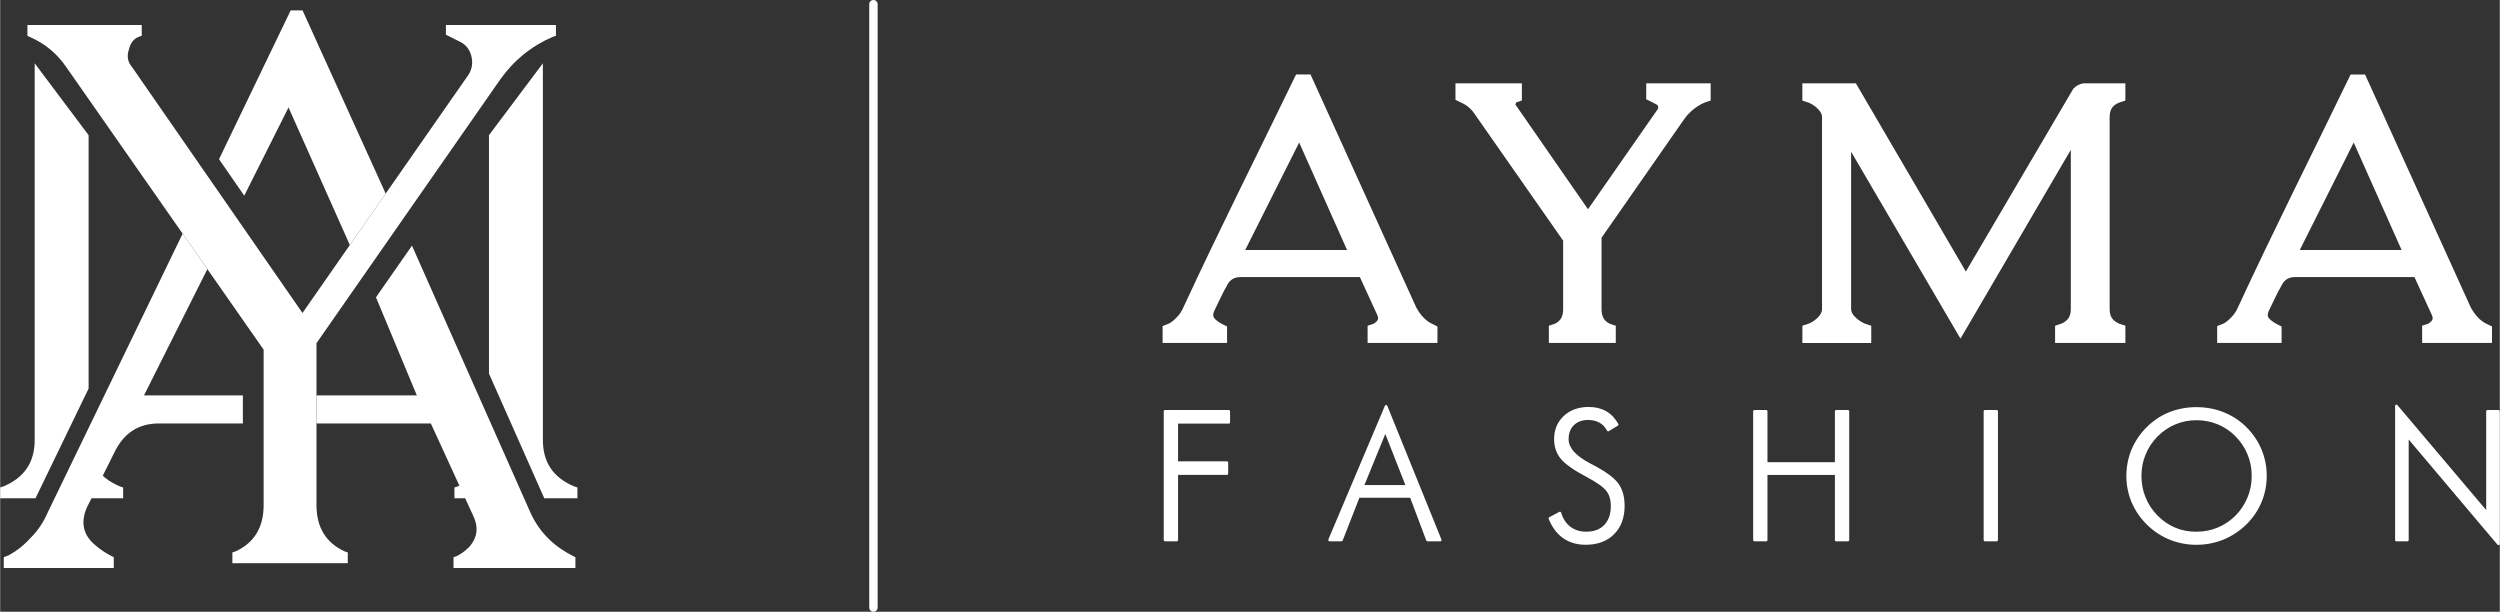 <?xml version="1.0" encoding="UTF-8"?>
<!DOCTYPE svg PUBLIC "-//W3C//DTD SVG 1.1//EN" "http://www.w3.org/Graphics/SVG/1.1/DTD/svg11.dtd">
<!-- Creator: CorelDRAW 2021 (64-Bit) -->
<svg xmlns="http://www.w3.org/2000/svg" xml:space="preserve" width="1.982in" height="0.485in" version="1.1" style="shape-rendering:geometricPrecision; text-rendering:geometricPrecision; image-rendering:optimizeQuality; fill-rule:evenodd; clip-rule:evenodd"
viewBox="0 0 1969.62 482.04"
 xmlns:xlink="http://www.w3.org/1999/xlink"
 xmlns:xodm="http://www.corel.com/coreldraw/odm/2003">
 <rect x="0" y="0" width="1969.62" height="482.04" fill="#333333" stroke="none"/>
 <defs>
  <style type="text/css">
   <![CDATA[
    .str0 {stroke:white;stroke-width:6.62;stroke-linecap:round;stroke-linejoin:round;stroke-miterlimit:2.613}
    .fil1 {fill:none}
    .fil0 {fill:white;fill-rule:nonzero}
   ]]>
  </style>
 </defs>
 <g id="Layer_x0020_1">
  <path class="fil0" d="M916.84 425.52l0 -101.42c0,-0.56 0.47,-1.03 1.03,-1.03l50.22 0c0.56,0 1.02,0.47 1.02,1.03l0 8.65c0,0.56 -0.46,1.03 -1.02,1.03l-39.97 0 0 29.71 38.46 0c0.56,0 1.03,0.46 1.03,1.02l0 8.66c0,0.56 -0.47,1.03 -1.03,1.03l-38.46 0 0 51.31c0,0.56 -0.47,1.03 -1.03,1.03l-9.22 0c-0.56,0 -1.03,-0.47 -1.03,-1.03zm2.06 -100.39l0 99.37 7.16 0 0 -51.31c0,-0.56 0.47,-1.03 1.03,-1.03l38.46 0 0 -6.6 -38.46 0c-0.56,0 -1.03,-0.46 -1.03,-1.03l0 -31.77c0,-0.56 0.47,-1.03 1.03,-1.03l39.97 0 0 -6.6 -48.16 0zm156.06 57.1l32.29 0 -15.83 -40.3 -16.46 40.3zm33.79 2.06l-35.32 0 -0.38 -0.08c-0.52,-0.21 -0.77,-0.81 -0.56,-1.33l17.97 -44.01c0.09,-0.29 0.31,-0.53 0.61,-0.65 0.53,-0.2 1.13,0.05 1.33,0.58l17.3 44.06 0.09 0.41c0,0.56 -0.47,1.03 -1.03,1.03zm-62.18 40.76l44.54 -105.32c0.22,-0.52 0.82,-0.76 1.34,-0.54 0.26,0.11 0.45,0.32 0.55,0.56l42.67 105.4c0.21,0.52 -0.05,1.13 -0.57,1.33l-0.38 0.07 -10.05 0c-0.47,0 -0.88,-0.33 -1,-0.77l-12.65 -33.56 -40.02 0 -13.17 33.68c-0.16,0.4 -0.54,0.65 -0.95,0.65l-9.39 0c-0.56,0 -1.03,-0.47 -1.03,-1.03l0.12 -0.48zm45.46 -102.24l-43 101.69 7.14 0 13.16 -33.64c0.14,-0.4 0.52,-0.69 0.97,-0.69l41.43 0c0.41,0.01 0.8,0.26 0.95,0.67l12.7 33.66 7.82 0 -41.16 -101.69zm128.65 84.73l7.86 -4.19c0.5,-0.27 1.12,-0.08 1.38,0.42l0.08 0.2c0.7,2.4 1.67,4.53 2.88,6.36 1.21,1.84 2.68,3.42 4.39,4.72 1.73,1.3 3.63,2.28 5.69,2.93 2.07,0.65 4.33,0.99 6.76,0.99 3.09,0 5.84,-0.45 8.21,-1.35 2.35,-0.89 4.39,-2.23 6.08,-4.01 1.7,-1.78 2.98,-3.92 3.83,-6.41 0.86,-2.5 1.29,-5.38 1.29,-8.63 0,-2.36 -0.29,-4.51 -0.86,-6.44 -0.57,-1.91 -1.43,-3.63 -2.58,-5.15l-0.04 -0.05c-1.13,-1.52 -2.96,-3.18 -5.45,-4.96 -2.55,-1.83 -5.82,-3.81 -9.77,-5.92 -5.13,-2.7 -9.41,-5.25 -12.83,-7.65 -3.48,-2.44 -6.11,-4.73 -7.87,-6.86 -1.76,-2.15 -3.09,-4.53 -3.97,-7.11 -0.88,-2.58 -1.32,-5.37 -1.32,-8.37 0,-7.5 2.55,-13.61 7.64,-18.33 2.53,-2.35 5.45,-4.13 8.74,-5.3 3.28,-1.17 6.92,-1.76 10.89,-1.76 2.59,0 5.04,0.28 7.34,0.83l0.05 0.02c2.3,0.56 4.43,1.39 6.36,2.5 1.95,1.11 3.73,2.53 5.34,4.21 1.58,1.67 2.99,3.62 4.22,5.83 0.27,0.49 0.1,1.09 -0.37,1.37l-7.1 4.3c-0.48,0.29 -1.11,0.13 -1.4,-0.35l-0.04 -0.07c-0.69,-1.35 -1.53,-2.56 -2.5,-3.6 -0.97,-1.03 -2.1,-1.91 -3.35,-2.61l-0.07 -0.05c-1.23,-0.69 -2.59,-1.22 -4.07,-1.57l-0.1 -0.03c-1.47,-0.34 -3.09,-0.51 -4.85,-0.51 -2.39,0 -4.51,0.35 -6.36,1.03 -1.83,0.68 -3.44,1.71 -4.81,3.07 -1.38,1.36 -2.41,2.97 -3.09,4.8 -0.7,1.85 -1.04,3.97 -1.04,6.36 0,3.3 1.38,6.51 4.14,9.63 2.84,3.21 7.15,6.33 12.89,9.35 1.63,0.85 3.33,1.69 4.93,2.59 4.33,2.39 7.96,4.73 10.88,6.99 2.97,2.3 5.22,4.57 6.73,6.78 1.52,2.2 2.67,4.75 3.42,7.62 0.75,2.83 1.13,5.97 1.13,9.42 0,4.66 -0.69,8.86 -2.06,12.58 -1.38,3.75 -3.46,7.01 -6.22,9.79 -2.76,2.77 -6.03,4.85 -9.79,6.24 -3.74,1.38 -7.95,2.07 -12.63,2.07 -3.4,0 -6.59,-0.43 -9.53,-1.28 -2.97,-0.86 -5.68,-2.15 -8.13,-3.85l-0.08 -0.06c-2.43,-1.71 -4.6,-3.83 -6.5,-6.37 -1.91,-2.54 -3.55,-5.5 -4.91,-8.84 -0.2,-0.52 0.04,-1.11 0.54,-1.32zm7.73 -1.8l-6.02 3.21c1.22,2.84 2.66,5.37 4.28,7.53 1.77,2.35 3.79,4.33 6.05,5.93l0.07 0.04c2.28,1.58 4.8,2.79 7.53,3.58 2.73,0.79 5.73,1.19 8.96,1.19 4.45,0 8.43,-0.65 11.92,-1.94 3.48,-1.28 6.49,-3.2 9.04,-5.76 2.55,-2.57 4.47,-5.58 5.75,-9.05 1.28,-3.48 1.92,-7.44 1.92,-11.88 0,-3.28 -0.36,-6.25 -1.06,-8.9 -0.69,-2.64 -1.74,-4.97 -3.13,-6.99 -1.38,-2.02 -3.49,-4.13 -6.3,-6.31 -2.83,-2.21 -6.38,-4.5 -10.61,-6.83l-4.86 -2.55c-5.99,-3.15 -10.49,-6.42 -13.5,-9.83 -3.11,-3.51 -4.66,-7.18 -4.66,-10.98 0,-2.59 0.4,-4.96 1.19,-7.07 0.79,-2.13 1.99,-3.99 3.57,-5.55 1.58,-1.57 3.42,-2.75 5.54,-3.53 2.1,-0.78 4.46,-1.17 7.07,-1.17 1.87,0 3.66,0.2 5.33,0.58l0.08 0.02c1.66,0.39 3.2,0.99 4.62,1.8l0.07 0.04c1.44,0.81 2.73,1.81 3.84,2.99 0.87,0.92 1.65,1.97 2.31,3.11l5.33 -3.23c-1.02,-1.71 -2.16,-3.24 -3.42,-4.57 -1.45,-1.53 -3.08,-2.81 -4.87,-3.84 -1.79,-1.03 -3.74,-1.8 -5.83,-2.3 -2.14,-0.51 -4.44,-0.77 -6.9,-0.77 -3.77,0 -7.18,0.54 -10.21,1.63 -3.01,1.08 -5.69,2.71 -8.03,4.88 -4.65,4.31 -6.98,9.92 -6.98,16.83 0,2.79 0.4,5.36 1.2,7.71 0.8,2.35 2.01,4.51 3.61,6.47 1.64,1.98 4.13,4.15 7.46,6.48 3.35,2.34 7.56,4.85 12.62,7.51 4.01,2.15 7.36,4.17 10.01,6.08 2.66,1.92 4.65,3.72 5.9,5.4l0.03 0.04c1.3,1.71 2.27,3.66 2.91,5.81 0.63,2.14 0.95,4.48 0.95,7.02 0,3.46 -0.47,6.56 -1.4,9.29 -0.95,2.75 -2.38,5.14 -4.29,7.15 -1.9,2 -4.19,3.51 -6.84,4.51 -2.62,0.99 -5.61,1.49 -8.93,1.49 -2.63,0 -5.09,-0.36 -7.37,-1.08 -2.28,-0.72 -4.39,-1.82 -6.31,-3.27 -1.9,-1.45 -3.53,-3.2 -4.86,-5.23 -1.11,-1.71 -2.04,-3.61 -2.75,-5.72zm152.87 19.79l0 -101.42c0,-0.56 0.46,-1.03 1.03,-1.03l9.22 0c0.56,0 1.03,0.47 1.03,1.03l0 40.11 53.13 0 0 -40.11c0,-0.56 0.46,-1.03 1.02,-1.03l9.23 0c0.56,0 1.03,0.47 1.03,1.03l0 101.42c0,0.56 -0.47,1.03 -1.03,1.03l-9.23 0c-0.56,0 -1.02,-0.47 -1.02,-1.03l0 -51.31 -53.13 0 0 51.31c0,0.56 -0.47,1.03 -1.03,1.03l-9.22 0c-0.57,0 -1.03,-0.47 -1.03,-1.03zm2.05 -100.39l0 99.37 7.16 0 0 -51.31c0,-0.56 0.47,-1.03 1.03,-1.03l55.18 0c0.57,0 1.03,0.47 1.03,1.03l0 51.31 7.17 0 0 -99.37 -7.17 0 0 40.11c0,0.56 -0.46,1.03 -1.03,1.03l-55.18 0c-0.56,0 -1.03,-0.47 -1.03,-1.03l0 -40.11 -7.16 0zm179.58 100.39l0 -101.42c0,-0.56 0.47,-1.03 1.03,-1.03l9.22 0c0.56,0 1.02,0.47 1.02,1.03l0 101.42c0,0.56 -0.46,1.03 -1.02,1.03l-9.22 0c-0.56,0 -1.03,-0.47 -1.03,-1.03zm2.06 -100.39l0 99.37 7.16 0 0 -99.37 -7.16 0zm165.62 93.84c2.95,0 5.81,-0.28 8.57,-0.81 2.77,-0.54 5.48,-1.36 8.09,-2.43 2.62,-1.08 5.12,-2.42 7.48,-4 2.34,-1.57 4.56,-3.4 6.65,-5.47 2.07,-2.11 3.89,-4.35 5.45,-6.73 1.56,-2.37 2.91,-4.92 4.01,-7.61 1.1,-2.66 1.92,-5.41 2.47,-8.21 0.54,-2.8 0.81,-5.7 0.81,-8.67 0,-3 -0.27,-5.91 -0.81,-8.72 -0.54,-2.81 -1.36,-5.55 -2.44,-8.18 -1.08,-2.67 -2.42,-5.19 -3.99,-7.56 -1.57,-2.38 -3.41,-4.64 -5.5,-6.76 -2.05,-2.08 -4.25,-3.92 -6.58,-5.49 -2.33,-1.57 -4.81,-2.91 -7.44,-3.97l-0.05 -0.02c-2.6,-1.08 -5.3,-1.89 -8.07,-2.43 -2.8,-0.54 -5.68,-0.81 -8.63,-0.81 -5.86,0 -11.39,1.09 -16.58,3.26 -2.59,1.07 -5.07,2.41 -7.4,3.98l-0.06 0.04c-2.31,1.56 -4.51,3.38 -6.6,5.45 -2.09,2.15 -3.93,4.42 -5.5,6.79 -1.57,2.37 -2.9,4.88 -3.97,7.53l-0.02 0.05c-1.08,2.61 -1.89,5.32 -2.43,8.11 -0.54,2.8 -0.81,5.72 -0.81,8.74 0,3 0.28,5.9 0.81,8.7 0.54,2.81 1.36,5.54 2.44,8.18 1.07,2.67 2.4,5.19 3.97,7.57 1.57,2.38 3.41,4.64 5.5,6.78 2.07,2.09 4.28,3.94 6.6,5.52 2.31,1.58 4.76,2.91 7.33,3.99l0.05 0.02c2.55,1.06 5.21,1.86 7.97,2.38 2.77,0.53 5.68,0.79 8.69,0.79zm8.96 1.2c-2.91,0.57 -5.9,0.86 -8.96,0.86 -3.12,0 -6.15,-0.28 -9.08,-0.84 -2.9,-0.55 -5.7,-1.39 -8.37,-2.5l-0.06 -0.02c-2.68,-1.13 -5.25,-2.53 -7.69,-4.19 -2.42,-1.65 -4.72,-3.58 -6.89,-5.77 -2.18,-2.23 -4.1,-4.6 -5.75,-7.09 -1.65,-2.5 -3.05,-5.16 -4.17,-7.93 -1.13,-2.77 -1.99,-5.63 -2.55,-8.56 -0.57,-2.95 -0.86,-5.99 -0.86,-9.09 0,-3.13 0.29,-6.18 0.86,-9.13 0.56,-2.93 1.42,-5.79 2.55,-8.52 1.12,-2.77 2.52,-5.4 4.18,-7.91 1.65,-2.49 3.57,-4.87 5.73,-7.1 2.18,-2.16 4.49,-4.06 6.92,-5.71l0.05 -0.04c2.46,-1.66 5.06,-3.06 7.76,-4.18 5.45,-2.28 11.23,-3.42 17.37,-3.42 3.06,0 6.07,0.28 8.99,0.84 2.95,0.58 5.78,1.43 8.51,2.56 2.77,1.13 5.38,2.53 7.84,4.19 2.45,1.65 4.76,3.58 6.9,5.75 2.17,2.21 4.09,4.57 5.74,7.07 1.66,2.5 3.06,5.15 4.18,7.92 1.13,2.76 1.99,5.62 2.55,8.56 0.57,2.95 0.86,6 0.86,9.1 0,3.07 -0.29,6.1 -0.86,9.06 -0.57,2.93 -1.44,5.81 -2.59,8.6 -1.14,2.8 -2.55,5.45 -4.19,7.96 -1.65,2.51 -3.56,4.86 -5.7,7.05 -2.17,2.17 -4.5,4.08 -6.97,5.73 -2.48,1.66 -5.11,3.07 -7.84,4.19 -2.75,1.13 -5.58,1.99 -8.47,2.55zm46.4 -45.14c0,3.63 -0.35,7.2 -1.04,10.66 -0.69,3.46 -1.74,6.84 -3.13,10.13 -2.77,6.56 -6.78,12.42 -12,17.56 -2.66,2.58 -5.49,4.85 -8.5,6.83 -3.01,1.96 -6.19,3.64 -9.53,5l-0.05 0.02c-3.32,1.33 -6.74,2.35 -10.25,3.02 -3.54,0.68 -7.17,1.02 -10.87,1.02 -3.7,0 -7.33,-0.34 -10.86,-1.02 -3.51,-0.67 -6.95,-1.69 -10.28,-3.04l-0.05 -0.02c-3.3,-1.35 -6.45,-3.02 -9.42,-4.98 -2.98,-1.97 -5.81,-4.25 -8.43,-6.82 -2.64,-2.62 -4.97,-5.4 -6.97,-8.33 -2,-2.93 -3.7,-6.04 -5.08,-9.29 -1.37,-3.27 -2.41,-6.63 -3.09,-10.09 -0.69,-3.45 -1.04,-7.01 -1.04,-10.65 0,-3.68 0.34,-7.28 1.04,-10.78 0.68,-3.49 1.72,-6.88 3.09,-10.17l0.04 -0.07c1.38,-3.25 3.07,-6.35 5.05,-9.27 2,-2.94 4.33,-5.73 6.97,-8.34 2.58,-2.55 5.36,-4.81 8.31,-6.75 2.97,-1.96 6.13,-3.6 9.42,-4.9 3.29,-1.31 6.74,-2.29 10.3,-2.95 3.56,-0.66 7.24,-0.99 11,-0.99 3.78,0 7.48,0.33 11.06,1 3.57,0.66 7.04,1.66 10.37,3 3.32,1.32 6.47,2.95 9.44,4.88 2.96,1.93 5.74,4.17 8.33,6.72 2.64,2.61 4.96,5.4 6.96,8.34 2,2.93 3.7,6.06 5.09,9.33 1.37,3.29 2.41,6.69 3.09,10.17 0.69,3.5 1.03,7.1 1.03,10.78zm-3.06 10.27c0.66,-3.32 1,-6.75 1,-10.27 0,-3.57 -0.34,-7.04 -0.99,-10.38 -0.65,-3.35 -1.65,-6.62 -2.97,-9.78 -1.31,-3.13 -2.95,-6.13 -4.89,-8.97 -1.93,-2.84 -4.16,-5.52 -6.7,-8.04 -2.49,-2.45 -5.17,-4.61 -8.01,-6.46 -2.84,-1.85 -5.88,-3.42 -9.08,-4.69 -3.22,-1.29 -6.55,-2.26 -9.98,-2.89 -3.42,-0.64 -6.99,-0.95 -10.69,-0.95 -3.68,0 -7.23,0.32 -10.63,0.95 -3.4,0.63 -6.71,1.58 -9.92,2.86 -3.22,1.27 -6.25,2.84 -9.06,4.69 -2.82,1.85 -5.49,4.04 -7.99,6.5 -2.54,2.51 -4.78,5.2 -6.72,8.04 -1.91,2.81 -3.54,5.79 -4.87,8.91l-0.02 0.06c-1.31,3.16 -2.32,6.43 -2.97,9.78 -0.66,3.34 -0.99,6.81 -0.99,10.38 0,3.52 0.34,6.94 0.99,10.25 0.65,3.32 1.66,6.56 2.97,9.69 1.33,3.12 2.96,6.11 4.89,8.93 1.94,2.83 4.17,5.5 6.71,8.02 2.54,2.49 5.25,4.68 8.12,6.58 2.84,1.87 5.88,3.48 9.08,4.79 3.24,1.3 6.54,2.29 9.93,2.94 3.38,0.65 6.87,0.97 10.47,0.97 3.6,0 7.1,-0.33 10.48,-0.97 3.37,-0.65 6.67,-1.62 9.86,-2.91l0.05 -0.02c3.22,-1.31 6.29,-2.93 9.17,-4.81 2.89,-1.9 5.63,-4.09 8.19,-6.58 5.03,-4.95 8.88,-10.58 11.54,-16.89 1.33,-3.15 2.33,-6.4 3,-9.73zm104.22 40.23l0 -105.68c0,-0.56 0.46,-1.02 1.03,-1.02 0.34,0 0.64,0.16 0.82,0.42l69.93 82.64 0 -77.78c0,-0.56 0.46,-1.03 1.03,-1.03l8.65 0c0.56,0 1.03,0.47 1.03,1.03l0 104.4c0,0.56 -0.47,1.03 -1.03,1.03 -0.34,0 -0.64,-0.17 -0.83,-0.42l-69.92 -82.82 0 79.23c0,0.56 -0.47,1.03 -1.03,1.03l-8.65 0c-0.57,0 -1.03,-0.47 -1.03,-1.03zm2.05 -102.88l0 101.85 6.6 0 0 -81.01c0,-0.29 0.13,-0.58 0.36,-0.78 0.43,-0.37 1.08,-0.31 1.44,0.12l69.97 82.87 0 -100.57 -6.59 0 0 79.55c-0,0.29 -0.13,0.58 -0.36,0.78 -0.43,0.36 -1.08,0.31 -1.44,-0.12l-69.97 -82.7z"/>
  <path class="fil0" d="M917.87 425.53l0 -101.43 50.22 0 0 8.65 -41 0 0 31.77 39.48 0 0 8.66 -39.48 0 0 52.34 -9.22 0zm155.56 -42.27l35.32 0 -17.31 -44.09 -18.02 44.09zm-25.94 42.27l44.57 -105.4 42.67 105.4 -10.05 0 -12.96 -34.33 -41.42 0 -13.43 34.33 -9.38 0zm173.6 -17.05l7.95 -4.23c1.47,4.99 4.02,8.87 7.64,11.61 3.64,2.77 7.99,4.14 13.08,4.14 6.4,0 11.42,-1.89 15.01,-5.68 3.61,-3.81 5.41,-9.03 5.41,-15.75 0,-4.89 -1.2,-8.96 -3.64,-12.2 -2.41,-3.24 -7.64,-6.97 -15.6,-11.23 -10.21,-5.39 -17,-10.14 -20.38,-14.25 -3.38,-4.12 -5.06,-9.06 -5.06,-14.83 0,-7.21 2.44,-13.07 7.31,-17.59 4.87,-4.52 11.18,-6.79 18.94,-6.79 5.06,0 9.48,1.06 13.24,3.22 3.76,2.15 6.81,5.37 9.17,9.65l-7.09 4.3c-1.47,-2.91 -3.57,-5.13 -6.27,-6.64 -2.7,-1.54 -5.89,-2.3 -9.6,-2.3 -4.99,0 -8.93,1.47 -11.89,4.4 -2.95,2.93 -4.44,6.91 -4.44,11.89 0,7.1 5.86,13.74 17.59,19.88 2.12,1.09 3.73,1.96 4.85,2.55 8.63,4.75 14.4,9.24 17.31,13.48 2.91,4.23 4.37,9.71 4.37,16.45 0,9.1 -2.65,16.31 -7.97,21.66 -5.32,5.32 -12.55,7.99 -21.7,7.99 -6.65,0 -12.34,-1.65 -17.07,-4.94 -4.75,-3.31 -8.47,-8.25 -11.14,-14.8zm161.24 17.05l0 -101.43 9.22 0 0 41.14 55.19 0 0 -41.14 9.22 0 0 101.43 -9.22 0 0 -52.34 -55.19 0 0 52.34 -9.22 0zm181.64 0l0 -101.43 9.22 0 0 101.43 -9.22 0zm166.65 -5.53c6,0 11.68,-1.11 17.05,-3.33 5.34,-2.2 10.19,-5.44 14.47,-9.7 4.21,-4.3 7.42,-9.17 9.67,-14.66 2.25,-5.46 3.36,-11.23 3.36,-17.28 0,-6.1 -1.11,-11.87 -3.33,-17.28 -2.2,-5.44 -5.44,-10.31 -9.7,-14.66 -4.21,-4.26 -8.98,-7.5 -14.37,-9.69 -5.37,-2.22 -11.09,-3.33 -17.14,-3.33 -6,0 -11.65,1.11 -16.98,3.33 -5.29,2.2 -10.12,5.44 -14.4,9.69 -4.26,4.4 -7.5,9.27 -9.69,14.66 -2.22,5.37 -3.34,11.14 -3.34,17.28 0,6.1 1.11,11.87 3.34,17.28 2.2,5.44 5.44,10.31 9.69,14.66 4.26,4.3 9.01,7.54 14.25,9.74 5.27,2.2 10.97,3.29 17.12,3.29zm54.33 -44.97c0,7.17 -1.37,13.95 -4.09,20.4 -2.71,6.43 -6.64,12.18 -11.77,17.21 -5.23,5.08 -11.11,8.94 -17.69,11.61 -6.54,2.64 -13.48,3.97 -20.78,3.97 -7.3,0 -14.21,-1.33 -20.76,-3.97 -6.53,-2.67 -12.39,-6.53 -17.57,-11.61 -5.18,-5.13 -9.1,-10.9 -11.82,-17.28 -2.7,-6.41 -4.04,-13.17 -4.04,-20.33 0,-7.26 1.35,-14.09 4.04,-20.55 2.72,-6.43 6.64,-12.22 11.82,-17.35 5.08,-5.01 10.88,-8.84 17.4,-11.42 6.5,-2.58 13.48,-3.88 20.92,-3.88 7.5,0 14.49,1.3 21.04,3.93 6.53,2.6 12.34,6.38 17.43,11.37 5.18,5.13 9.1,10.92 11.82,17.35 2.69,6.45 4.04,13.29 4.04,20.55zm103.21 50.5l0 -105.68 71.78 84.83 0 -80.58 8.66 0 0 104.4 -71.78 -85.02 0 82.04 -8.66 0z"/>
  <path class="fil0" d="M961.1 270.24l-45.15 0 0 -13.3 5.18 -2.08c0.99,-0.56 1.99,-1.24 2.97,-2.02 1.08,-0.86 2.09,-1.81 2.99,-2.82l0.22 -0.25c2.05,-2.05 3.72,-4.56 4.98,-7.51 28.38,-61.32 59.34,-122.63 88.82,-183.56l11.4 0 83.23 183.43c1.76,3.25 3.73,5.99 5.88,8.2 2.09,2.14 4.38,3.79 6.83,4.91l4.07 2.04 0 12.96 -55.04 0 0 -13.57 4.71 -1.56 0.99 -0.65c0.42,-0.29 0.88,-0.69 1.38,-1.19l0.21 -0.19c0.59,-0.74 0.93,-1.45 0.99,-2.11 0.08,-0.81 -0.15,-1.76 -0.69,-2.83l-13.68 -29.81 -94.03 0c-5.09,0 -8.69,2.27 -10.78,6.8 -3.53,5.99 -6.9,13.76 -10.09,20.2 -0.61,1.49 -0.81,2.77 -0.58,3.78 0.24,1.02 0.96,2.04 2.16,3.02l0.11 0.09c0.73,0.63 1.49,1.21 2.25,1.71 0.79,0.53 1.58,0.99 2.37,1.38l3.93 1.93 0 12.99 -5.63 0zm-27.04 -11.27l14.94 0c-2.07,-2.19 -3.41,-4.65 -4.03,-7.35 -0.78,-3.45 -0.36,-7.1 1.28,-10.91 2.95,-6.7 6.84,-13.69 10.14,-20.29 2.86,-6.24 7.16,-10.3 12.87,-12.16l-6.42 0 61.31 -122.17 53.91 120.97 0.51 0 16.62 36.24c1.45,2.98 2.03,5.92 1.74,8.79 -0.25,2.46 -1.11,4.75 -2.56,6.89l20.01 0 -0.82 -0.81c-2.94,-3.02 -5.57,-6.71 -7.9,-11.06l-79 -174.07 -84.07 173.73c-1.82,4.23 -4.28,7.89 -7.35,10.97l-1.19 1.25zm89.49 -146.67l-42.5 84.68 80.24 0 -37.74 -84.68zm243.84 157.93l-47.08 0 0 -13.58 4.73 -1.56c2.17,-1.05 3.79,-2.44 4.82,-4.15 1.12,-1.87 1.69,-4.31 1.69,-7.27l0 -54.05 -69.9 -100.06c-1.39,-2.03 -2.97,-3.77 -4.73,-5.22 -1.76,-1.45 -3.77,-2.66 -6,-3.62l-4.21 -2.08 0 -12.99 52.33 0 0 13.55 -4.57 1.53c-0.2,0.61 -0.36,1.1 -0.47,1.73l57.14 82.41 54.96 -78.87c0.19,-0.32 0.3,-0.63 0.34,-0.91 0.05,-0.4 0.01,-0.84 -0.12,-1.33 -0.09,-0.39 -0.25,-0.69 -0.43,-0.92 -0.18,-0.21 -0.47,-0.41 -0.85,-0.58 -2.5,-1.42 -5.4,-2.72 -8.01,-4.03l0 -12.57 50.77 0 0 13.54 -4.82 1.63c-3.27,1.44 -6.27,3.27 -8.97,5.47 -2.75,2.27 -5.22,4.93 -7.36,7.96l-64.84 93.08 0 56.34c0,2.96 0.57,5.39 1.7,7.26 1.06,1.74 2.7,3.15 4.93,4.21l4.6 1.53 0 13.54 -5.63 0zm-29.47 -11.27l17.49 0c-0.56,-0.7 -1.08,-1.44 -1.55,-2.21 -2.22,-3.67 -3.33,-8.04 -3.33,-13.07l0 -58.1 0.4 -1.27 -65.46 -94.46c-1.32,-1.6 -2.17,-3.38 -2.53,-5.32 -0.34,-1.85 -0.22,-3.77 0.38,-5.72 0.15,-0.65 0.35,-1.28 0.58,-1.88l-18.41 0c2.03,1.87 3.85,3.97 5.45,6.3l70.85 101.46 1.03 3.21 0 55.78c0,5.03 -1.11,9.4 -3.33,13.07 -0.49,0.77 -1.01,1.51 -1.56,2.22zm79.63 -172.3l-0.25 1.3 0.09 -0.12c2.78,-3.94 5.94,-7.35 9.48,-10.25l0.85 -0.67 -12.27 0c0.76,1.19 1.34,2.52 1.72,3.98 0.52,1.96 0.65,3.88 0.38,5.76zm351.43 183.57l-49.79 0 0 -13.55 4.78 -1.59c2.61,-1.1 4.54,-2.57 5.77,-4.39 1.22,-1.82 1.83,-4.16 1.83,-7.02l0 -125.63 -86.93 148.77 -86.19 -147.29 0 124.14c0,1.86 0.96,3.8 2.87,5.79 1.22,1.27 2.52,2.38 3.92,3.33 1.28,0.87 2.63,1.61 4.05,2.2l5.04 1.67 0 13.58 -54.27 0 0 -13.58 4.97 -1.63c1.44,-0.6 2.8,-1.34 4.06,-2.22 1.35,-0.93 2.59,-2.01 3.7,-3.23 0.98,-1.09 1.71,-2.16 2.17,-3.22 0.39,-0.88 0.58,-1.78 0.58,-2.68l0 -151.46c0,-0.92 -0.2,-1.82 -0.58,-2.69 -0.46,-1.06 -1.19,-2.13 -2.17,-3.2 -1.16,-1.24 -2.39,-2.33 -3.71,-3.24 -1.24,-0.86 -2.57,-1.59 -3.99,-2.18l-5.05 -1.67 0 -13.58 42.18 0 86.66 148.3 84.61 -143.95 2.33 -2.18 3.11 -1.55 2.51 -0.62 33.13 0 0 13.55 -4.84 1.62c-2.6,0.99 -4.51,2.39 -5.72,4.17 -1.22,1.82 -1.84,4.22 -1.84,7.21l0 151.46c0,2.86 0.62,5.2 1.84,7.02 1.2,1.77 3.09,3.22 5.63,4.33l4.93 1.63 0 13.57 -5.63 0zm-31.42 -11.27l18.68 0c-0.54,-0.63 -1.04,-1.28 -1.51,-1.97 -2.52,-3.74 -3.78,-8.18 -3.78,-13.32l0 -151.46c0,-5.28 1.27,-9.78 3.78,-13.51l1.34 -1.78 -13.32 0 -0.38 0.19 -93.51 159.08c-31,-53.1 -62.1,-106.15 -93.07,-159.27l-16.49 0 1.77 1.79c1.85,2.05 3.26,4.15 4.21,6.31 1.03,2.35 1.54,4.74 1.54,7.19l0 151.46c0,2.46 -0.51,4.87 -1.55,7.22 -0.95,2.16 -2.35,4.26 -4.21,6.27l-1.8 1.8 15.7 0 -1.76 -1.71c-4.02,-4.19 -6.04,-8.72 -6.04,-13.58l0 -144.88 10.48 -2.84 86.95 148.59 87.72 -150.14 10.5 2.84 0 146.42c0,5.14 -1.26,9.58 -3.77,13.32 -0.47,0.68 -0.97,1.34 -1.51,1.97zm154.48 11.27l-45.14 0 0 -13.3 5.18 -2.07c1,-0.57 1.98,-1.24 2.93,-2 1.07,-0.86 2.07,-1.81 3.02,-2.87l0.2 -0.22c2.08,-2.08 3.75,-4.59 5.01,-7.51 28.38,-61.32 59.33,-122.63 88.8,-183.56l11.4 0 83.23 183.43c1.77,3.25 3.73,5.99 5.89,8.2 2.09,2.14 4.37,3.79 6.82,4.91 1.35,0.59 2.74,1.35 4.07,2.01l0 12.98 -55.04 0 0 -13.58 4.71 -1.56 1.04 -0.68c0.44,-0.32 0.89,-0.71 1.33,-1.15l0.26 -0.25c0.56,-0.72 0.88,-1.41 0.95,-2.07 0.08,-0.81 -0.15,-1.75 -0.69,-2.83l-13.68 -29.81 -94.03 0c-5.08,0 -8.68,2.27 -10.77,6.8 -3.51,5.95 -6.81,13.6 -10.02,19.98 -0.68,1.59 -0.9,2.94 -0.66,4 0.24,1.02 0.96,2.03 2.16,3.02l0.11 0.09c0.73,0.63 1.49,1.21 2.25,1.71 0.79,0.53 1.6,1 2.39,1.4l3.89 1.95 0 12.96 -5.63 0zm-27.02 -11.27l14.92 0c-2.06,-2.19 -3.41,-4.65 -4.03,-7.35 -0.78,-3.47 -0.35,-7.1 1.28,-10.91 3.45,-6.71 6.78,-13.53 10.16,-20.29 2.86,-6.24 7.16,-10.29 12.87,-12.16l-6.42 0 61.31 -122.17 53.92 120.97 0.5 0 16.62 36.24c1.46,2.98 2.04,5.93 1.74,8.81 -0.25,2.43 -1.11,4.73 -2.56,6.87l20.01 0 -0.82 -0.81c-2.94,-3.01 -5.57,-6.7 -7.9,-11.06l-79.02 -174.07 -84.05 173.73c-1.84,4.26 -4.3,7.93 -7.35,10.98l-1.18 1.24zm89.47 -146.67l-42.5 84.69 80.24 0 -37.75 -84.69z"/>
  <path class="fil0" d="M961.1 264.6l-39.51 0 0 -3.87 1.94 -0.77c2.84,-1.55 5.42,-3.61 7.75,-6.2 2.58,-2.59 4.65,-5.68 6.2,-9.3l87.16 -180.13 4.26 0 81.74 180.13c4.13,7.75 9.29,13.04 15.49,15.88l0.77 0.39 0 3.87 -43.77 0 0 -3.87 1.16 -0.39c1.55,-0.77 2.97,-1.81 4.26,-3.1 0.26,-0.26 0.39,-0.39 0.39,-0.39 2.84,-3.36 3.23,-7.1 1.16,-11.23l-15.11 -32.93 -97.62 0c-7.49,0 -12.78,3.36 -15.88,10.07l-7.75 15.49c-0.77,1.55 -1.55,3.1 -2.32,4.65 -2.32,5.42 -1.29,9.94 3.1,13.56 1.81,1.55 3.74,2.84 5.81,3.87l0.77 0.39 0 3.87zm62.75 -165.41l-51.91 103.43 98 0 -46.1 -103.43zm243.54 165.41l-41.45 0 0 -3.87 1.16 -0.39c6.71,-3.1 10.07,-8.65 10.07,-16.66l0 -55.78 -70.89 -101.49c-3.36,-4.91 -7.75,-8.52 -13.17,-10.84l-0.77 -0.39 0 -3.88 41.06 0 0 3.88 -1.16 0.39c-1.81,0.77 -2.97,2.32 -3.49,4.65 -0.77,2.32 -0.39,4.39 1.16,6.2l61.21 88.32 59.66 -85.61c1.29,-2.07 1.61,-4.32 0.97,-6.78 -0.65,-2.45 -2.13,-4.2 -4.45,-5.23l-4.65 -2.32 0 -3.49 39.51 0 0 3.88 -1.16 0.39c-7.75,3.36 -14.07,8.52 -18.98,15.49l-65.86 94.52 0 58.11c0,8.01 3.36,13.56 10.07,16.66l1.16 0.39 0 3.87zm401.59 0l-44.16 0 0 -3.87 1.16 -0.39c7.49,-3.1 11.23,-8.65 11.23,-16.66l0 -146.43 -92.58 158.44 -91.8 -156.89 0 144.88c0,3.36 1.48,6.58 4.45,9.69 2.97,3.1 6.39,5.42 10.26,6.97l1.16 0.39 0 3.87 -43 0 0 -3.87 1.16 -0.39c3.87,-1.55 7.23,-3.87 10.07,-6.97 2.84,-3.1 4.26,-6.33 4.26,-9.69l0 -151.46c0,-3.36 -1.42,-6.59 -4.26,-9.69 -2.84,-3.1 -6.2,-5.42 -10.07,-6.97l-1.16 -0.39 0 -3.88 33.31 0 2.71 4.65 87.16 149.14 89.48 -152.24 3.1 -1.55 27.5 0 0 3.88 -1.16 0.39c-7.49,2.84 -11.23,8.39 -11.23,16.66l0 151.46c0,8.01 3.74,13.56 11.23,16.66l1.16 0.39 0 3.87zm123.07 0l-39.51 0 0 -3.87 1.94 -0.77c2.84,-1.55 5.42,-3.61 7.75,-6.2 2.58,-2.59 4.65,-5.68 6.2,-9.3l87.16 -180.13 4.26 0 81.74 180.13c4.13,7.75 9.29,13.04 15.49,15.88l0.77 0.39 0 3.87 -43.77 0 0 -3.87 1.16 -0.39c1.55,-0.77 2.97,-1.81 4.26,-3.1 0.26,-0.26 0.39,-0.39 0.39,-0.39 2.84,-3.36 3.23,-7.1 1.16,-11.23l-15.11 -32.93 -97.62 0c-7.49,0 -12.78,3.36 -15.88,10.07l-7.75 15.49c-0.77,1.55 -1.55,3.1 -2.32,4.65 -2.32,5.42 -1.29,9.94 3.1,13.56 1.81,1.55 3.74,2.84 5.81,3.87l0.77 0.39 0 3.87zm62.75 -165.41l-51.91 103.43 98 0 -46.1 -103.43z"/>
  <path class="fil0" d="M89.51 447.56l-86.68 0 0 -8.5 4.25 -1.71c6.23,-3.4 11.9,-7.93 16.99,-13.6 5.67,-5.66 10.2,-12.46 13.61,-20.4l106.08 -219.23 19.5 27.92 -49.95 99.53 77.92 0 0 22.09 -66.02 0c-16.39,0 -27.61,7.62 -34.85,22.1l-16.99 33.99c-1.71,3.4 -3.4,6.8 -5.1,10.2 -5.1,11.9 -2.84,21.81 6.8,29.75 3.96,3.4 8.21,6.23 12.74,8.5l1.69 0.85 0 8.5zm82.92 -322.11l56.47 -117.27 9.35 0 65.51 144.36 -28.24 40.53 -48.32 -108.41 -34.88 69.5 -19.89 -28.71zm152.05 68.12l93.09 209.79c7.81,17.6 20.61,28.17 33.99,34.85l1.7 0.85 0 8.5 -96.04 0 0 -8.5 2.55 -0.85c3.4,-1.7 6.51,-3.97 9.35,-6.8 0.56,-0.56 0.85,-0.84 0.85,-0.84 6.23,-7.36 7.08,-15.58 2.54,-24.65l-33.15 -72.24 -90.14 0 0 -22.09 79.1 0 -32.21 -77.31 28.36 -40.7z"/>
  <path class="fil0" d="M273.89 443.8l-90.93 0 0 -8.5 2.55 -0.85c14.73,-6.81 22.09,-18.98 22.09,-36.54l0 -122.38 -155.53 -222.68c-7.36,-10.76 -16.99,-18.69 -28.89,-23.8l-1.71 -0.84 0 -8.51 90.09 0 0 8.51 -2.55 0.84c-3.97,1.7 -6.51,5.1 -7.65,10.2 -1.7,5.1 -0.85,9.63 2.55,13.59l134.29 193.78 130.88 -187.83c2.83,-4.53 3.54,-9.49 2.12,-14.87 -1.42,-5.39 -4.68,-9.21 -9.77,-11.47l-10.2 -5.1 0 -7.66 86.68 0 0 8.51 -2.55 0.84c-17,7.37 -30.88,18.7 -41.64,34l-144.49 207.37 0 127.48c0,17.56 7.37,29.74 22.1,36.54l2.55 0.85 0 8.5z"/>
  <path class="fil0" d="M454.83 392.62l-26.1 0 -43.58 -98.23 0 -187.88 42.48 -56.63 0 296.84c0,17.56 8.23,29.74 24.66,36.53l2.55 0.85 0 8.5zm-79.45 0l-17.44 0 0 -8.5 2.55 -0.85c3.14,-1.3 5.99,-2.8 8.53,-4.49l6.36 13.85z"/>
  <path class="fil0" d="M-0.01 392.62l27.84 0 41.85 -86.48 0 -199.62 -42.49 -56.64 0 296.84c0,17.56 -8.21,29.74 -24.65,36.54l-2.55 0.85 0 8.5zm61.43 0l35.46 0 0 -8.5 -2.55 -0.85c-9.02,-3.74 -15.57,-9.09 -19.64,-16.07 -1.43,2.1 -2.75,4.37 -3.97,6.81l-9.31 18.61z"/>
  <line class="fil1 str0" x1="688.1" y1="3.31" x2="688.1" y2= "478.73" />
 </g>
</svg>
